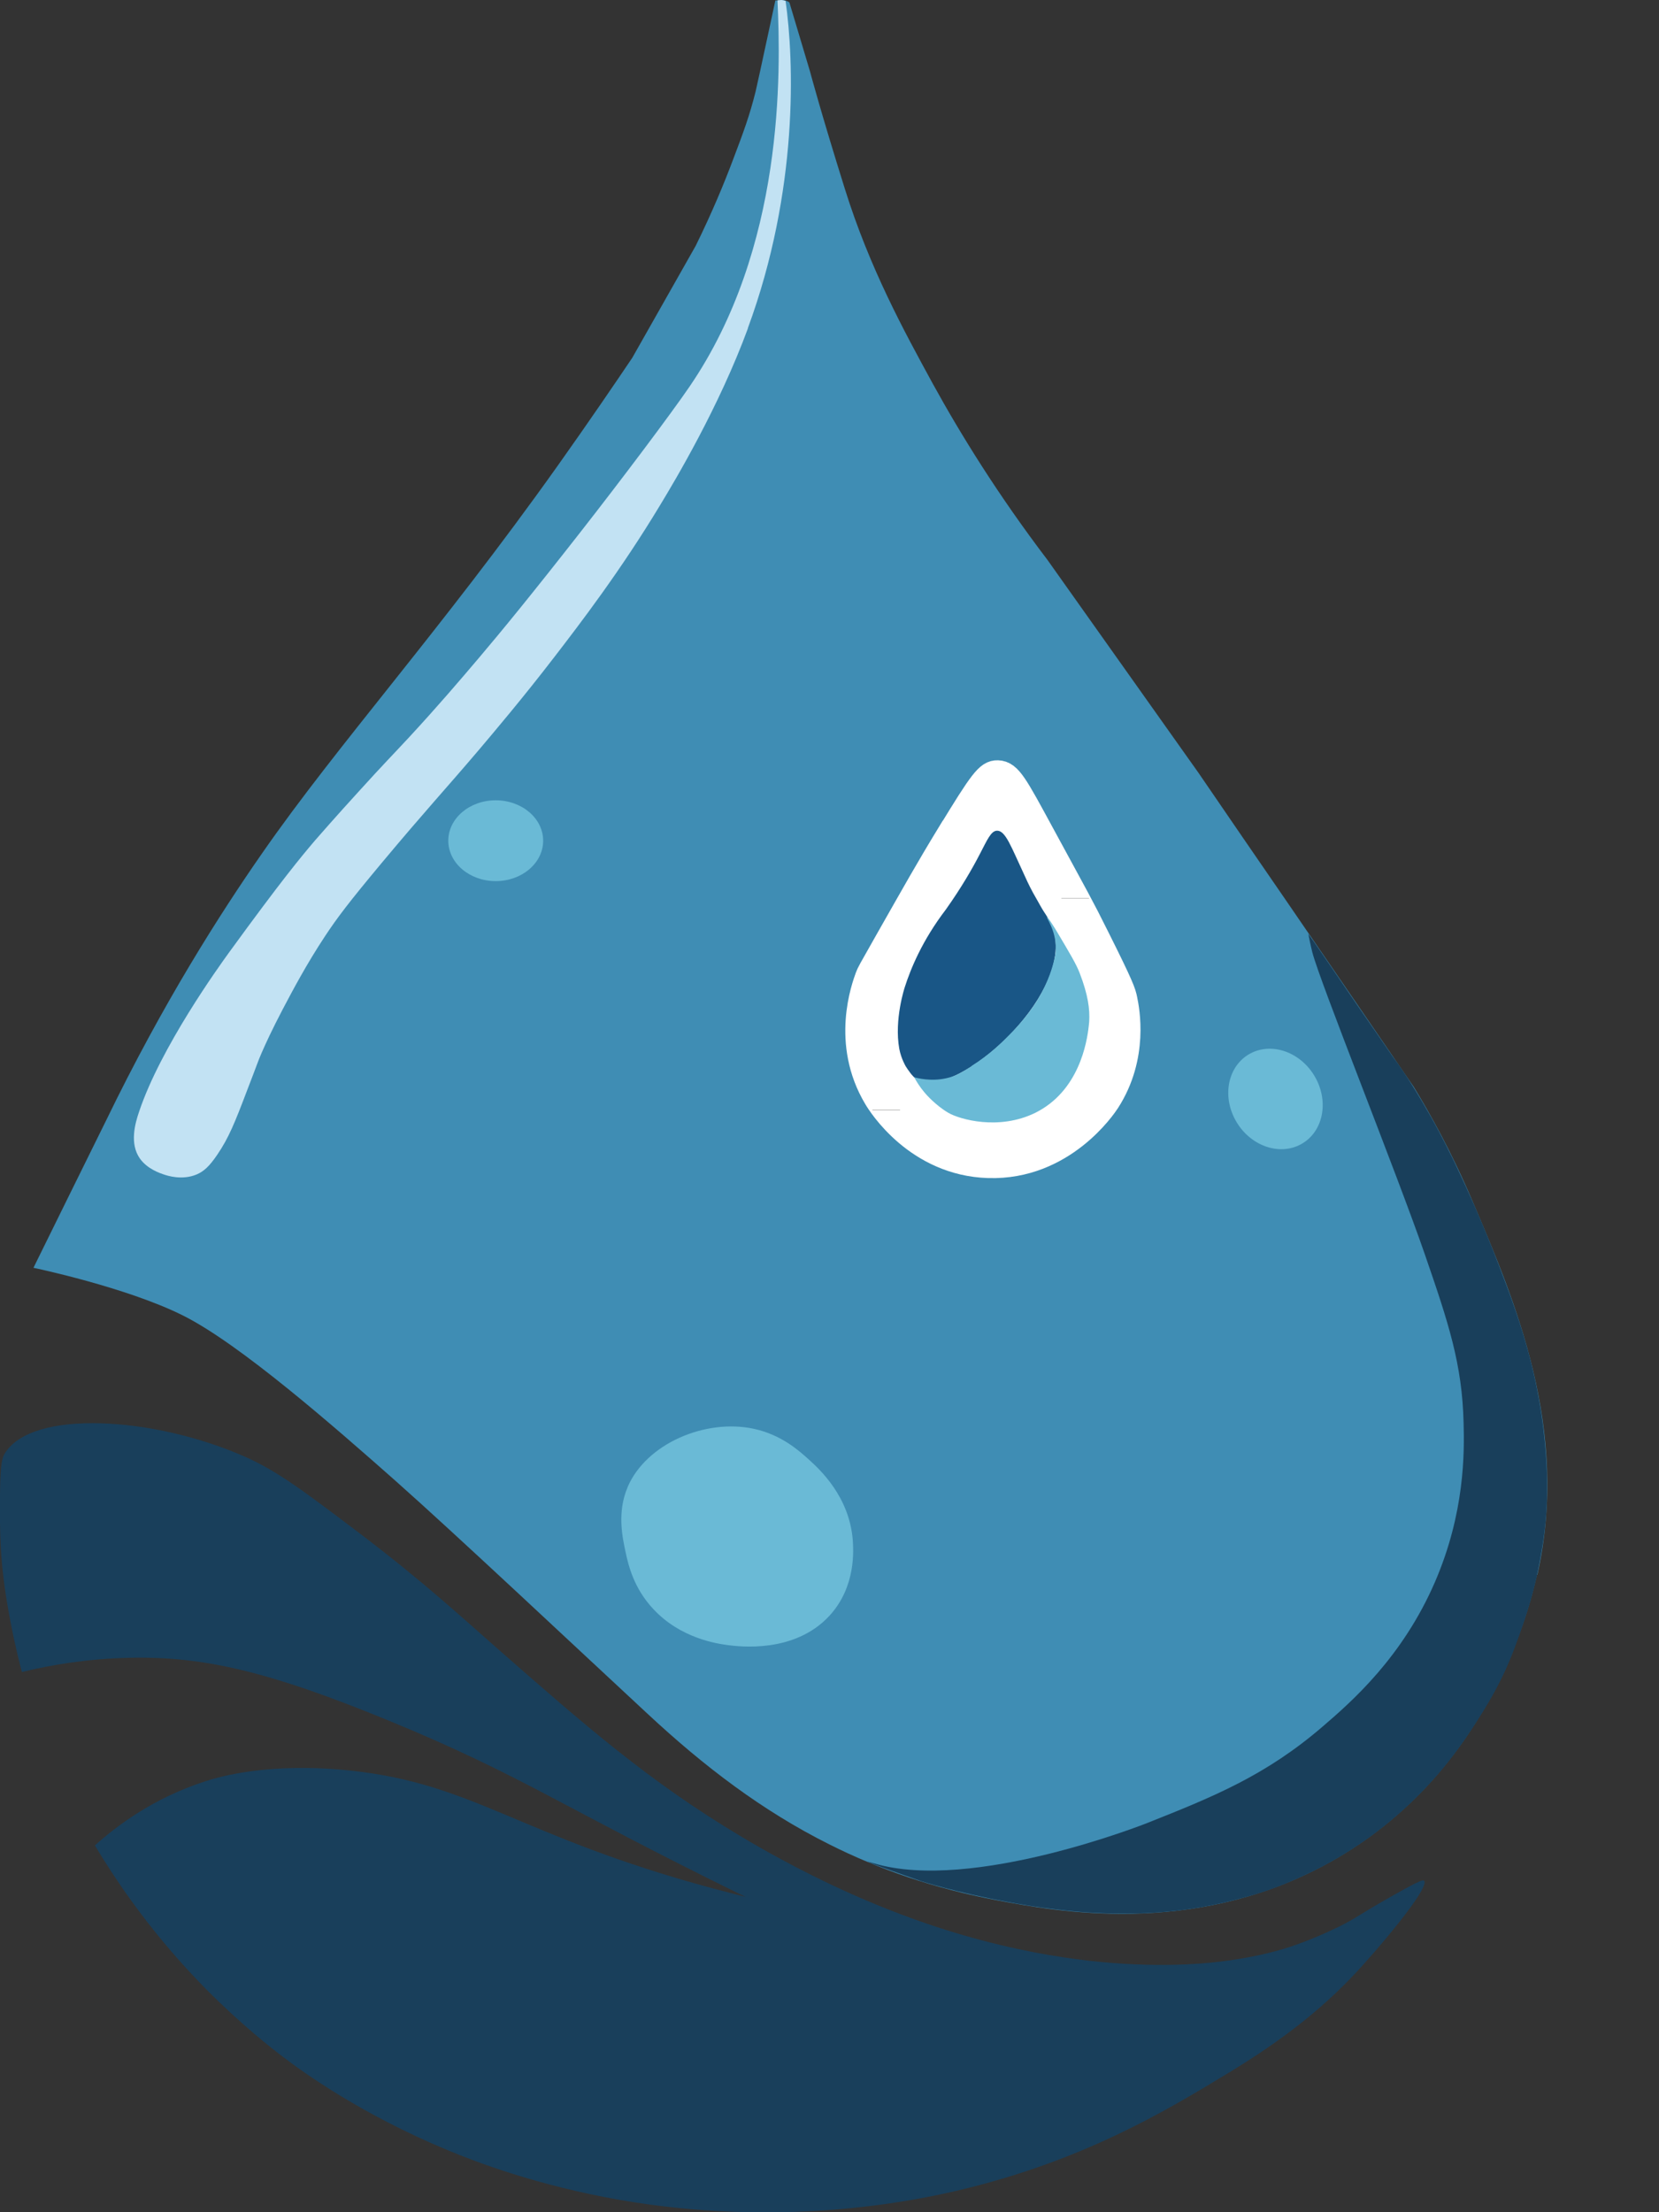 <svg width="60" height="80" viewBox="0 0 60 80" fill="none" xmlns="http://www.w3.org/2000/svg">
<rect x="0" y="0" width="60" height="80" fill="#333333" stroke="none"/>
<g clip-path="url(#clip0_57_31)">
<path d="M55.584 56.952C55.27 58.364 53.709 64.366 47.84 67.478C43.039 70.026 38.205 69.123 36.049 68.717C33.789 68.289 31.798 67.607 29.994 66.698C27.569 65.486 25.457 63.873 23.412 61.968C20.711 59.463 16.515 55.512 14.288 53.537C12.06 51.567 8.673 48.602 6.621 47.574C4.565 46.545 1.21 45.847 1.21 45.847C2.084 44.067 2.964 42.292 3.839 40.517C5.895 36.274 7.958 33.043 9.476 30.862C12.209 26.923 15.921 22.821 20.167 16.846C21.338 15.196 22.268 13.827 22.867 12.939C23.631 11.592 24.396 10.244 25.16 8.891C25.76 7.674 26.2 6.602 26.513 5.769C26.882 4.795 27.107 4.194 27.327 3.312C27.393 3.03 27.536 2.365 27.822 1.039C27.916 0.611 27.993 0.254 28.042 0.016H28.141L28.284 -0.005C28.317 -3.95812e-05 28.383 0.011 28.433 0.027C28.488 0.049 28.543 0.07 28.554 0.103C28.801 0.925 29.043 1.748 29.291 2.57C29.346 2.771 29.709 4.124 30.55 6.813C31.457 9.719 32.7 11.976 33.729 13.864C34.746 15.715 36.099 17.902 37.881 20.245C39.701 22.815 41.527 25.381 43.347 27.951C44.414 29.509 45.476 31.063 46.548 32.616C48.077 34.845 49.6 37.07 51.129 39.305C51.707 40.252 52.493 41.648 53.246 43.417C54.792 47.043 56.783 51.675 55.6 56.952H55.584Z" fill="#3F8DB4"/>
<path d="M34.378 30.175C33.586 31.474 33.107 32.334 32.15 34.017C31.49 35.181 31.479 35.197 31.424 35.343C31.298 35.69 30.544 37.708 31.727 39.678C31.864 39.911 33.19 42.027 35.752 42.102C38.425 42.184 39.899 39.976 40.015 39.797C41.049 38.19 40.708 36.507 40.636 36.155C40.587 35.906 40.526 35.706 39.652 33.958C39.047 32.74 38.931 32.556 37.639 30.175C36.682 28.411 36.468 28.005 36.083 27.994C35.758 27.983 35.544 28.27 34.383 30.175H34.378Z" fill="white" stroke="white" stroke-miterlimit="10"/>
<path d="M17.928 31.864C18.876 31.864 19.644 31.209 19.644 30.402C19.644 29.596 18.876 28.941 17.928 28.941C16.981 28.941 16.213 29.596 16.213 30.402C16.213 31.209 16.981 31.864 17.928 31.864Z" fill="#6ABAD6"/>
<path d="M47.046 41.382C47.842 40.952 48.077 39.868 47.57 38.962C47.064 38.056 46.008 37.67 45.212 38.101C44.417 38.532 44.182 39.615 44.689 40.521C45.195 41.427 46.251 41.813 47.046 41.382Z" fill="#6ABAD6"/>
<path d="M51.503 68.008C51.701 68.197 50.425 69.799 49.303 71.049C48 72.505 46.493 73.717 44.332 75.021C42.132 76.353 39.129 78.165 34.592 79.226C32.849 79.632 28.185 80.557 22.422 79.556C19.419 79.031 17.186 78.171 16.224 77.77C13.056 76.461 10.933 74.913 10.257 74.399C9.828 74.074 8.733 73.225 7.43 71.91C7.122 71.596 6.808 71.26 6.484 70.898C5.142 69.388 4.147 67.932 3.432 66.736C4.202 66.043 5.532 65.026 7.43 64.415C7.897 64.263 9.718 63.716 12.682 64.03C17.18 64.512 18.764 66.395 25.76 68.284C26.288 68.424 26.717 68.533 26.97 68.598C26.909 68.571 26.849 68.538 26.788 68.511C20.233 65.297 18.907 64.214 13.996 62.196C9.767 60.464 7.386 59.89 4.686 59.95C3.201 59.982 1.881 60.199 0.792 60.464C0.55 59.55 0.407 58.813 0.319 58.321C-0.011 56.508 -0.011 55.415 -3.9761e-05 54.019C0.011 52.871 0.093 52.693 0.165 52.574C1.138 50.945 5.571 51.226 8.854 52.677C10.031 53.196 11.01 53.938 12.968 55.42C15.305 57.19 16.686 58.473 18.049 59.669C21.113 62.353 23.461 64.42 26.81 66.417C30.451 68.592 33.377 69.556 34.84 69.983C36.748 70.535 38.26 70.773 39.355 70.903C41.797 71.179 43.474 71.011 44.002 70.952C45.245 70.811 46.037 70.589 46.411 70.481C46.609 70.421 47.422 70.167 48.412 69.68C49.111 69.334 49.1 69.263 50.442 68.511C51.366 67.992 51.465 67.975 51.503 68.013V68.008Z" fill="#193F5B"/>
<path d="M27.052 11.868C26.007 14.714 24.401 17.398 23.879 18.259C22.449 20.634 20.975 22.556 20.068 23.735C18.913 25.24 17.84 26.501 17.329 27.107C16.064 28.595 15.421 29.271 13.793 31.22C12.616 32.632 12.198 33.184 11.758 33.85C11.082 34.873 10.592 35.803 10.229 36.491C9.839 37.237 9.624 37.703 9.459 38.082C9.316 38.412 9.311 38.466 8.948 39.402C8.486 40.62 8.271 41.15 7.859 41.756C7.573 42.178 7.375 42.357 7.116 42.47C6.588 42.692 6.06 42.519 5.917 42.47C5.791 42.427 5.329 42.276 5.06 41.897C4.68 41.356 4.884 40.63 5.032 40.197C5.813 37.87 7.903 34.97 8.299 34.423C10.18 31.837 10.878 30.998 11.389 30.397C12.033 29.656 12.946 28.649 13.023 28.568C13.837 27.67 14.222 27.28 14.799 26.658C15.844 25.527 16.587 24.655 17.34 23.768C18.148 22.815 19.226 21.5 20.97 19.271C22.515 17.296 24.291 14.931 24.94 13.978C28.367 8.962 28.24 2.63 28.119 0.011L28.262 0C28.295 0.005 28.361 0.016 28.411 0.032C28.719 2.186 28.889 6.867 27.047 11.868H27.052Z" fill="#C2E2F3"/>
<path d="M32.051 40.146V40.138" stroke="#1D1D1B" stroke-miterlimit="10"/>
<path d="M38.887 32.488V32.481" stroke="#1D1D1B" stroke-miterlimit="10"/>
<path d="M33.234 39.072C33.201 39.056 33.173 39.039 33.173 39.039C33.173 39.039 33.151 39.029 33.129 39.012C32.986 38.91 32.882 38.742 32.882 38.742C32.86 38.715 32.81 38.65 32.755 38.558C32.755 38.558 32.59 38.282 32.524 37.93C32.332 36.869 32.722 35.7 32.722 35.7C32.937 35.029 33.355 34.007 34.207 32.892C34.779 32.086 35.175 31.393 35.434 30.89C35.709 30.365 35.84 30.045 36.06 30.04C36.368 30.035 36.572 30.63 37.034 31.615C37.078 31.712 37.199 31.988 37.358 32.28C37.358 32.28 37.424 32.394 37.551 32.621C37.611 32.735 37.65 32.794 37.699 32.881C37.765 32.995 37.771 32.989 37.831 33.087C37.914 33.222 37.996 33.357 38.062 33.536C38.062 33.536 38.095 33.622 38.123 33.72C38.728 36.074 34.642 39.689 33.234 39.083V39.072Z" fill="#195686"/>
<path d="M35.131 38.552C35.813 38.125 36.258 37.676 36.544 37.383C36.748 37.178 36.88 37.021 36.918 36.978C37.05 36.821 37.281 36.55 37.518 36.166C37.941 35.473 38.084 34.894 38.128 34.705C38.167 34.537 38.183 34.45 38.183 34.315C38.2 33.666 37.837 33.184 37.864 33.173C37.903 33.152 38.216 33.676 38.216 33.676C38.689 34.472 38.926 34.867 39.047 35.186C39.36 35.998 39.415 36.501 39.393 36.929C39.393 36.929 39.388 37.01 39.377 37.097C39.311 37.708 39.019 39.456 37.446 40.241C36.127 40.89 34.702 40.479 34.295 40.241C33.828 39.965 33.481 39.559 33.481 39.559C33.459 39.537 33.443 39.51 33.421 39.489C33.272 39.31 33.157 39.131 33.063 38.958C33.355 39.034 33.85 39.115 34.394 38.947C34.636 38.872 34.801 38.769 35.137 38.558L35.131 38.552Z" fill="#6ABAD6"/>
<path d="M22.697 53.786C22.312 54.69 22.51 55.594 22.625 56.129C22.724 56.595 22.917 57.428 23.626 58.186C24.61 59.246 25.919 59.436 26.31 59.49C26.722 59.544 28.724 59.804 29.994 58.435C30.973 57.374 30.863 56.032 30.841 55.691C30.715 54.105 29.631 53.126 29.269 52.796C28.9 52.46 28.262 51.887 27.267 51.67C25.512 51.291 23.367 52.206 22.697 53.781V53.786Z" fill="#6ABAD6"/>
<path d="M31.303 67.304C31.303 67.304 31.578 67.375 31.611 67.385C35.159 68.446 41.494 65.924 41.494 65.924C43.859 64.983 45.767 64.22 47.846 62.428C48.891 61.53 50.722 59.928 51.899 57.206C52.983 54.695 52.961 52.52 52.933 51.47C52.884 49.327 52.389 47.85 51.531 45.36C50.519 42.432 47.731 35.495 47.461 34.434C47.417 34.272 47.313 33.769 47.318 33.763C47.318 33.763 47.318 33.763 47.34 33.801C47.34 33.801 47.34 33.801 47.423 33.92C47.439 33.942 47.45 33.958 47.461 33.974C47.478 34.001 47.494 34.023 47.5 34.028C47.549 34.099 47.665 34.266 47.665 34.266C47.78 34.434 48.627 35.668 49.056 36.301C49.87 37.486 50.282 38.082 50.354 38.184C50.42 38.276 50.645 38.579 50.915 38.996C51.036 39.18 51.124 39.326 51.195 39.44C51.311 39.624 51.514 39.965 51.767 40.414C51.861 40.582 52.158 41.117 52.521 41.859C52.73 42.286 52.873 42.606 53.01 42.898C53.368 43.683 53.874 44.846 54.434 46.35C54.506 46.545 54.544 46.643 54.594 46.778C54.874 47.557 55.347 48.889 55.65 50.555C55.941 52.146 55.952 53.364 55.952 53.716C55.952 54.024 55.952 54.62 55.864 55.345C55.809 55.821 55.721 56.297 55.694 56.438C55.655 56.654 55.617 56.833 55.589 56.963C55.512 57.32 55.435 57.585 55.386 57.775C55.276 58.164 55.171 58.483 55.133 58.597C55.056 58.819 54.836 59.479 54.599 60.047C54.193 61.021 53.72 61.763 53.428 62.223C53.005 62.883 52.284 63.987 51.047 65.172C50.255 65.93 49.556 66.428 49.237 66.644C48.682 67.023 48.193 67.304 47.852 67.483C47.725 67.548 47.318 67.764 46.763 68.002C46.554 68.094 46.257 68.219 45.85 68.36C45.751 68.392 45.459 68.495 45.019 68.614C44.084 68.874 43.331 68.993 43.1 69.025C42.886 69.058 42.325 69.139 41.588 69.177C41.439 69.188 40.939 69.209 40.273 69.198C39.338 69.182 38.618 69.101 38.211 69.052C37.463 68.966 36.913 68.868 36.456 68.782C34.587 68.441 33.322 68.029 33.316 68.029C32.37 67.699 31.292 67.315 31.303 67.293V67.304Z" fill="#193F5B"/>
</g>
<defs>
<clipPath id="clip0_57_31">
<rect width="60" height="80" fill="white"/>
</clipPath>
</defs>
</svg>
